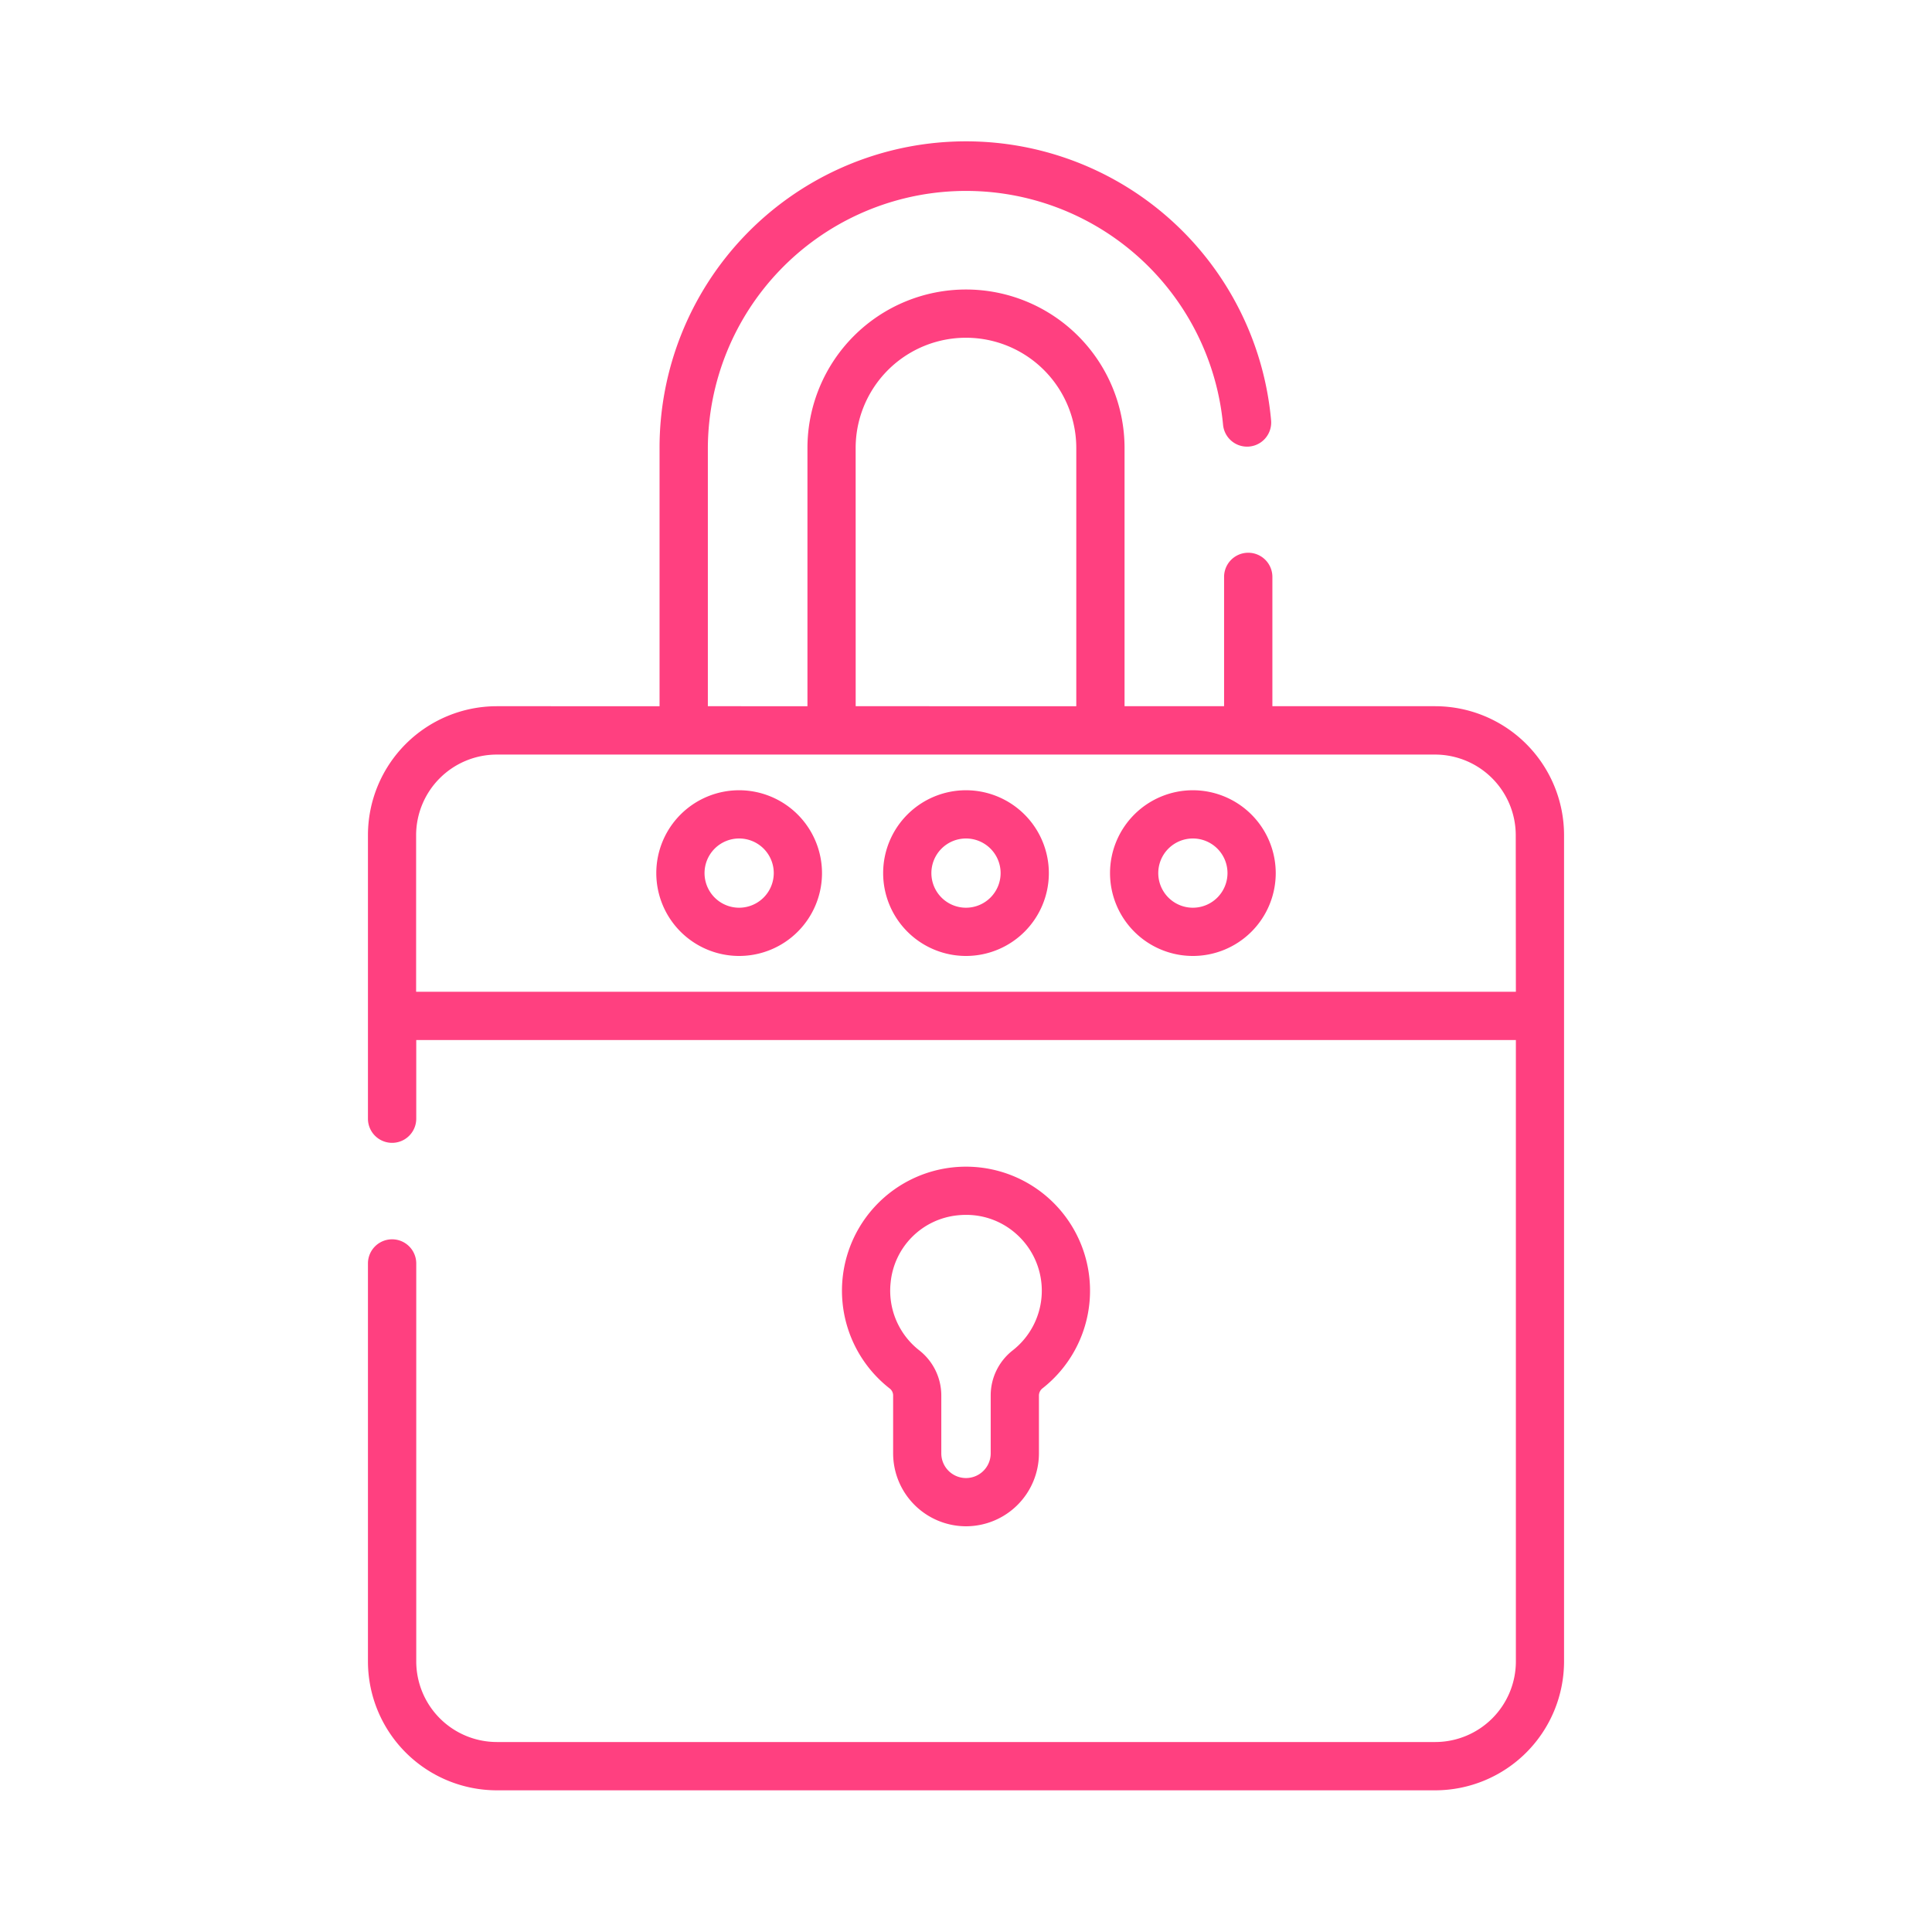 <svg id="Layer_1" data-name="Layer 1" xmlns="http://www.w3.org/2000/svg" viewBox="0 0 600 600"><title>padlock-accent</title><path d="M445.73,219.32H395.15V179.16a7.49,7.49,0,1,0-15,0v40.16H349.24V139.15a49.24,49.24,0,1,0-98.48,0v80.17H219.83V139.15a80.18,80.18,0,0,1,160-7.26,7.49,7.49,0,0,0,14.92-1.34,95.15,95.15,0,0,0-189.92,8.6v80.17H154.27a40.06,40.06,0,0,0-40,40v88.1a7.49,7.49,0,1,0,15,0V323H470.77V516a25.06,25.06,0,0,1-25,25H154.27a25.06,25.06,0,0,1-25-25V392.38a7.49,7.49,0,0,0-15,0V516a40.06,40.06,0,0,0,40,40H445.73a40.06,40.06,0,0,0,40-40V259.34A40.06,40.06,0,0,0,445.73,219.32Zm-180-80.17a34.26,34.26,0,1,1,68.52,0v80.17H265.74ZM470.77,308H129.23V259.34a25.07,25.07,0,0,1,25-25H445.73a25.07,25.07,0,0,1,25,25Z" style="fill:#ff4080"/><path d="M300,474a22.67,22.67,0,0,0,22.65-22.65V433.42a2.85,2.85,0,0,1,1.11-2.26,38.52,38.52,0,1,0-47.39.1,2.72,2.72,0,0,1,1,2.16v17.94A22.67,22.67,0,0,0,300,474Zm-23.4-75.74a23.23,23.23,0,0,1,20.69-20.82,25.25,25.25,0,0,1,2.73-.15,23.26,23.26,0,0,1,15.68,6,23.54,23.54,0,0,1-1.18,36.07,17.75,17.75,0,0,0-6.85,14.05v17.94a7.67,7.67,0,0,1-15.34,0V433.42a17.82,17.82,0,0,0-6.77-14A23.49,23.49,0,0,1,276.6,398.27Z" style="fill:#ff4080"/><path d="M229.54,245.42a25.73,25.73,0,1,0,25.74,25.73A25.76,25.76,0,0,0,229.54,245.42Zm0,36.48a10.75,10.75,0,1,1,10.76-10.75A10.77,10.77,0,0,1,229.54,281.9Z" style="fill:#ff4080"/><path d="M300,245.42a25.73,25.73,0,1,0,25.73,25.73A25.76,25.76,0,0,0,300,245.42Zm0,36.48a10.75,10.75,0,1,1,10.75-10.75A10.76,10.76,0,0,1,300,281.9Z" style="fill:#ff4080"/><path d="M370.46,245.42a25.73,25.73,0,1,0,25.73,25.73A25.76,25.76,0,0,0,370.46,245.42Zm0,36.48a10.75,10.75,0,1,1,10.75-10.75A10.76,10.76,0,0,1,370.46,281.9Z" style="fill:#ff4080"/></svg>